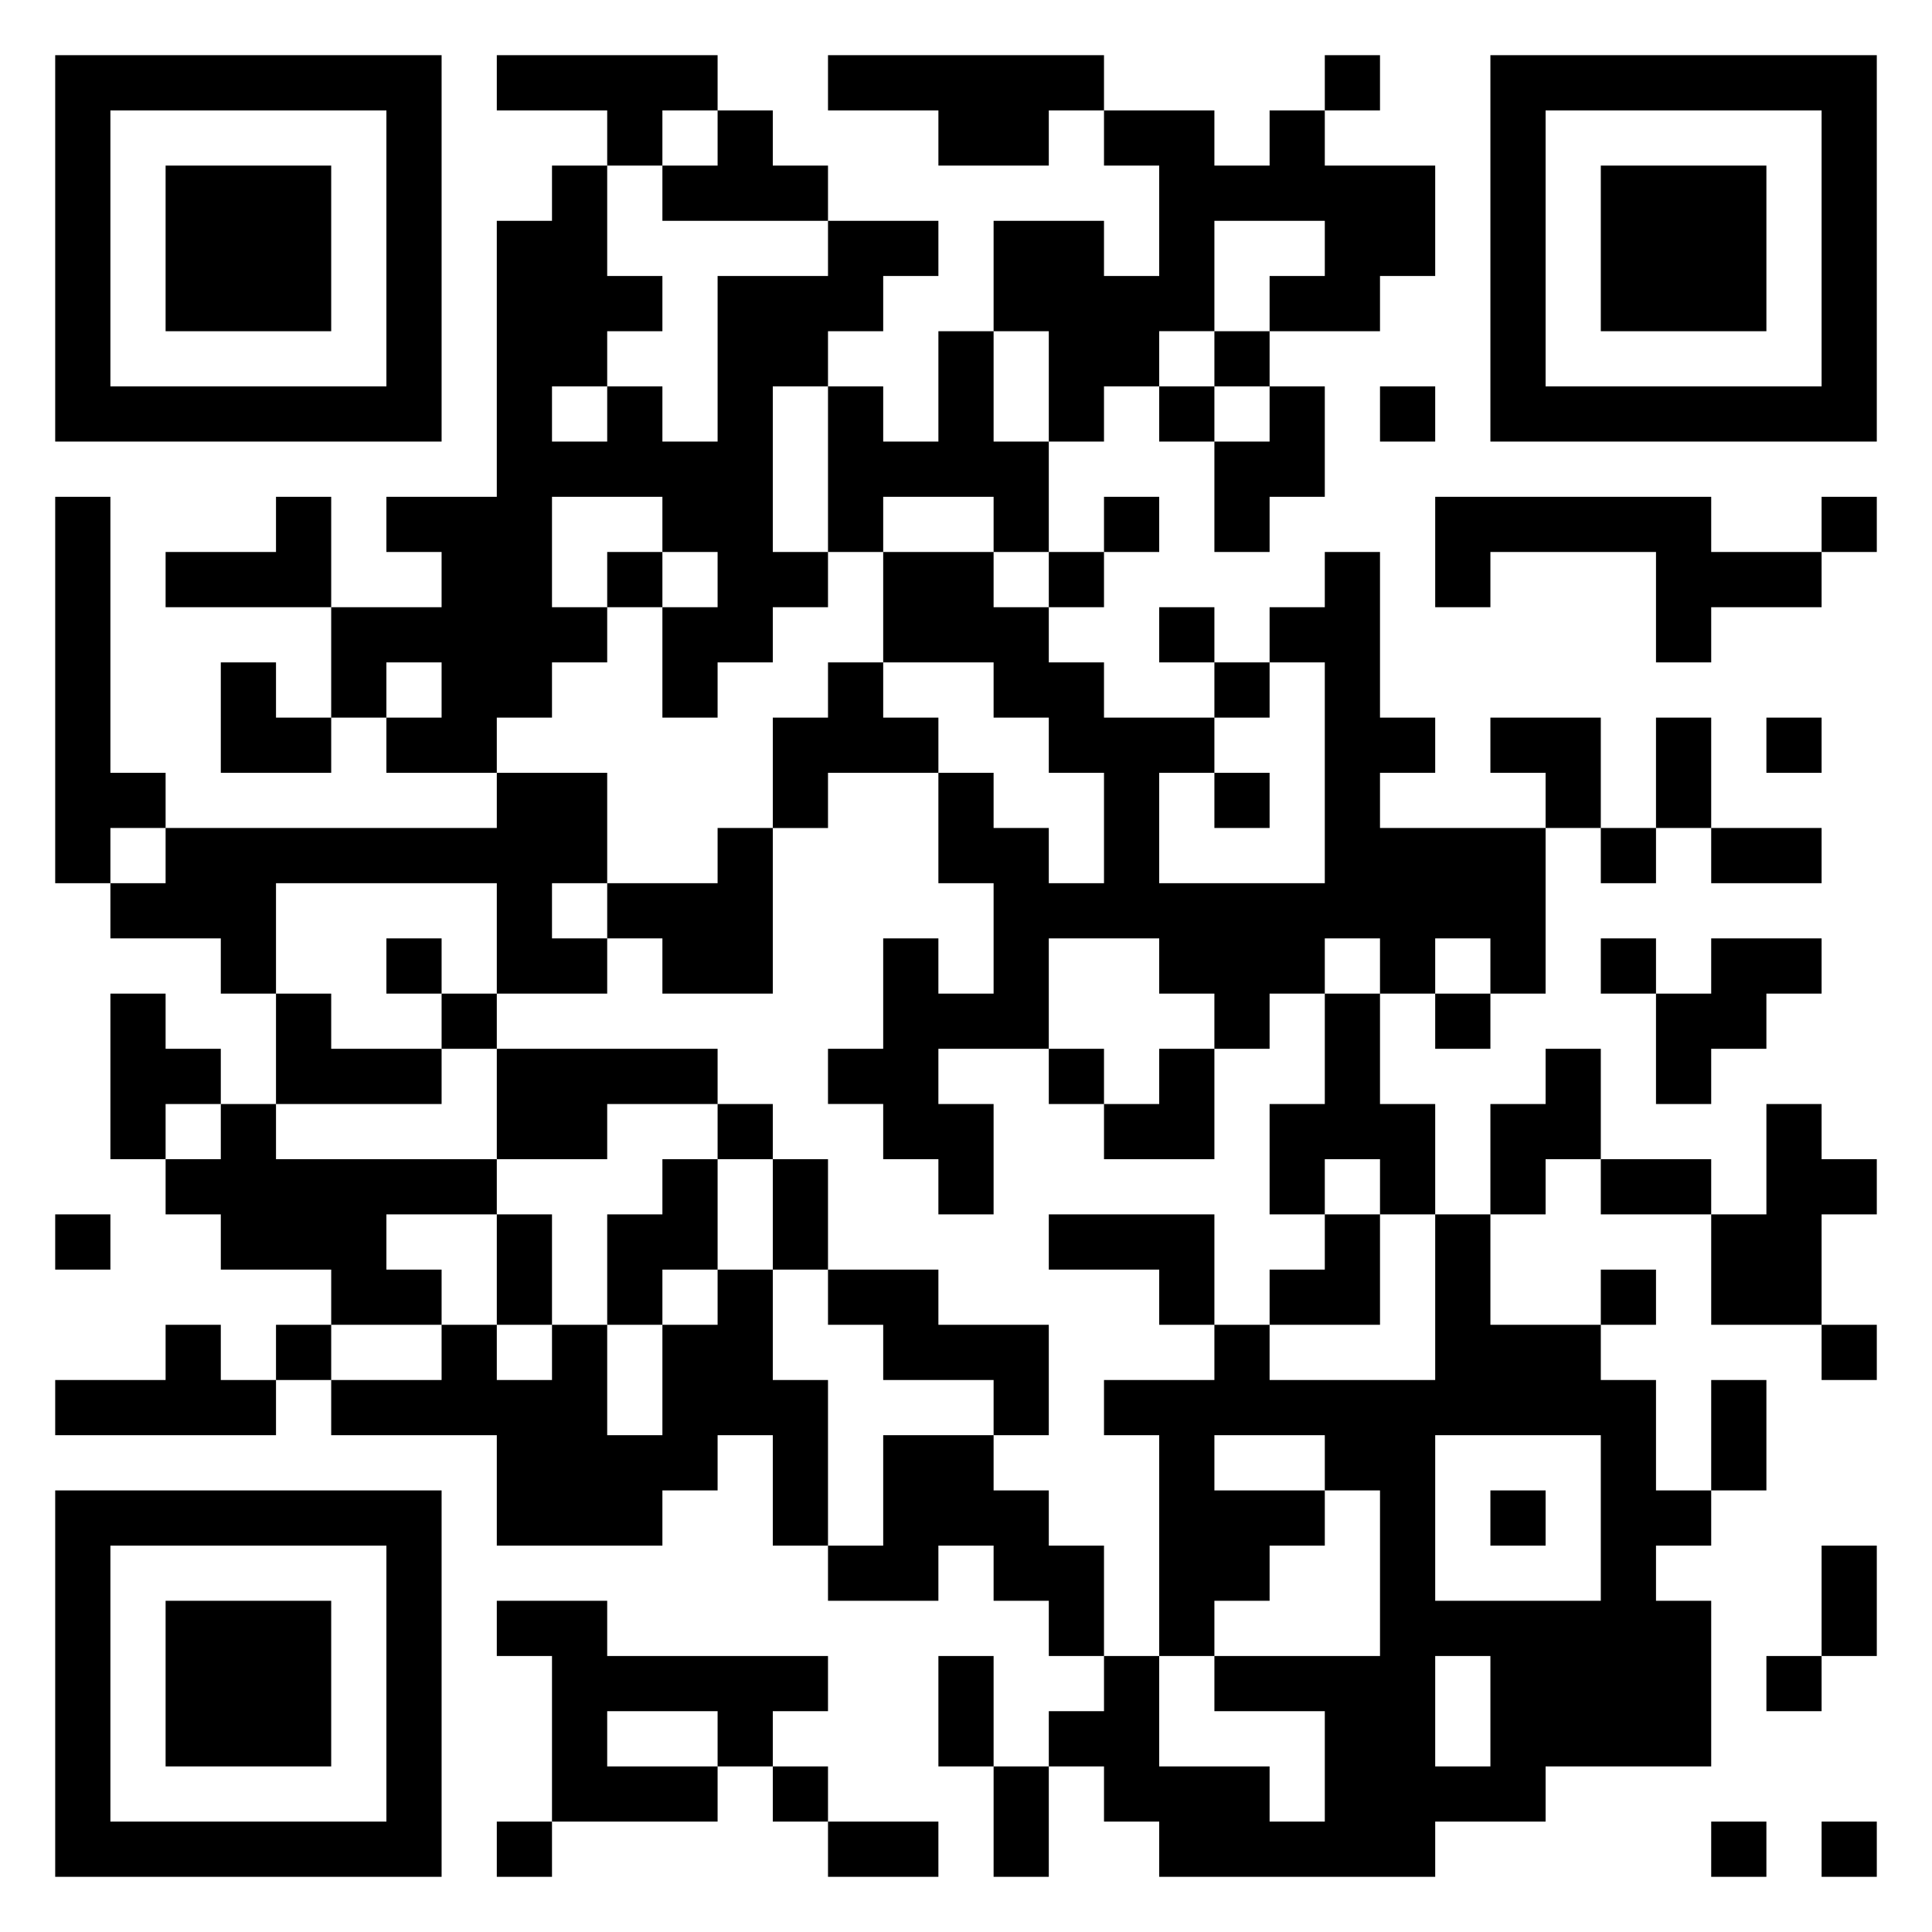 <svg xmlns="http://www.w3.org/2000/svg" viewBox="0 0 35 35"><path d="M1 1h7v7h-7zM9 1h4v1h-1v1h-1v-1h-2zM15 1h5v1h-1v1h-2v-1h-2zM24 1h1v1h-1zM27 1h7v7h-7zM2 2v5h5v-5zM13 2h1v1h1v1h-3v-1h1zM20 2h2v1h1v-1h1v1h2v2h-1v1h-2v-1h1v-1h-2v2h-1v1h-1v1h-1v-2h-1v-2h2v1h1v-2h-1zM28 2v5h5v-5zM3 3h3v3h-3zM10 3h1v2h1v1h-1v1h-1v1h1v-1h1v1h1v-3h2v-1h2v1h-1v1h-1v1h-1v3h1v1h-1v1h-1v1h-1v-2h1v-1h-1v-1h-2v2h1v1h-1v1h-1v1h-2v-1h1v-1h-1v1h-1v-2h2v-1h-1v-1h2v-5h1zM29 3h3v3h-3zM17 6h1v2h1v2h-1v-1h-2v1h-1v-3h1v1h1zM22 6h1v1h-1zM21 7h1v1h-1zM23 7h1v2h-1v1h-1v-2h1zM25 7h1v1h-1zM1 9h1v5h1v1h-1v1h-1zM5 9h1v2h-3v-1h2zM20 9h1v1h-1zM26 9h5v1h2v1h-2v1h-1v-2h-3v1h-1zM33 9h1v1h-1zM11 10h1v1h-1zM16 10h2v1h1v1h1v1h2v1h-1v2h3v-4h-1v-1h1v-1h1v3h1v1h-1v1h3v3h-1v-1h-1v1h-1v-1h-1v1h-1v1h-1v-1h-1v-1h-2v2h-2v1h1v2h-1v-1h-1v-1h-1v-1h1v-2h1v1h1v-2h-1v-2h1v1h1v1h1v-2h-1v-1h-1v-1h-2zM19 10h1v1h-1zM21 11h1v1h-1zM4 12h1v1h1v1h-2zM15 12h1v1h1v1h-2v1h-1v-2h1zM22 12h1v1h-1zM27 13h2v2h-1v-1h-1zM30 13h1v2h-1zM32 13h1v1h-1zM9 14h2v2h-1v1h1v1h-2v-2h-4v2h-1v-1h-2v-1h1v-1h6zM22 14h1v1h-1zM13 15h1v3h-2v-1h-1v-1h2zM29 15h1v1h-1zM31 15h2v1h-2zM7 17h1v1h-1zM29 17h1v1h-1zM31 17h2v1h-1v1h-1v1h-1v-2h1zM2 18h1v1h1v1h-1v1h-1zM5 18h1v1h2v1h-3zM8 18h1v1h-1zM24 18h1v2h1v2h-1v-1h-1v1h-1v-2h1zM26 18h1v1h-1zM9 19h4v1h-2v1h-2zM19 19h1v1h-1zM21 19h1v2h-2v-1h1zM28 19h1v2h-1v1h-1v-2h1zM4 20h1v1h4v1h-2v1h1v1h-2v-1h-2v-1h-1v-1h1zM13 20h1v1h-1zM32 20h1v1h1v1h-1v2h-2v-2h1zM12 21h1v2h-1v1h-1v-2h1zM14 21h1v2h-1zM29 21h2v1h-2zM1 22h1v1h-1zM9 22h1v2h-1zM19 22h3v2h-1v-1h-2zM24 22h1v2h-2v-1h1zM26 22h1v2h2v1h1v2h1v1h-1v1h1v3h-3v1h-2v1h-5v-1h-1v-1h-1v-1h1v-1h1v2h2v1h1v-2h-2v-1h3v-3h-1v-1h-2v1h2v1h-1v1h-1v1h-1v-4h-1v-1h2v-1h1v1h3zM13 23h1v2h1v3h-1v-2h-1v1h-1v1h-3v-2h-3v-1h2v-1h1v1h1v-1h1v2h1v-2h1zM15 23h2v1h2v2h-1v-1h-2v-1h-1zM29 23h1v1h-1zM3 24h1v1h1v1h-4v-1h2zM5 24h1v1h-1zM33 24h1v1h-1zM31 25h1v2h-1zM16 26h2v1h1v1h1v2h-1v-1h-1v-1h-1v1h-2v-1h1zM26 26v3h3v-3zM1 27h7v7h-7zM27 27h1v1h-1zM2 28v5h5v-5zM33 28h1v2h-1zM3 29h3v3h-3zM9 29h2v1h4v1h-1v1h-1v-1h-2v1h2v1h-3v-3h-1zM17 30h1v2h-1zM26 30v2h1v-2zM32 30h1v1h-1zM14 32h1v1h-1zM18 32h1v2h-1zM9 33h1v1h-1zM15 33h2v1h-2zM31 33h1v1h-1zM33 33h1v1h-1z"/></svg>